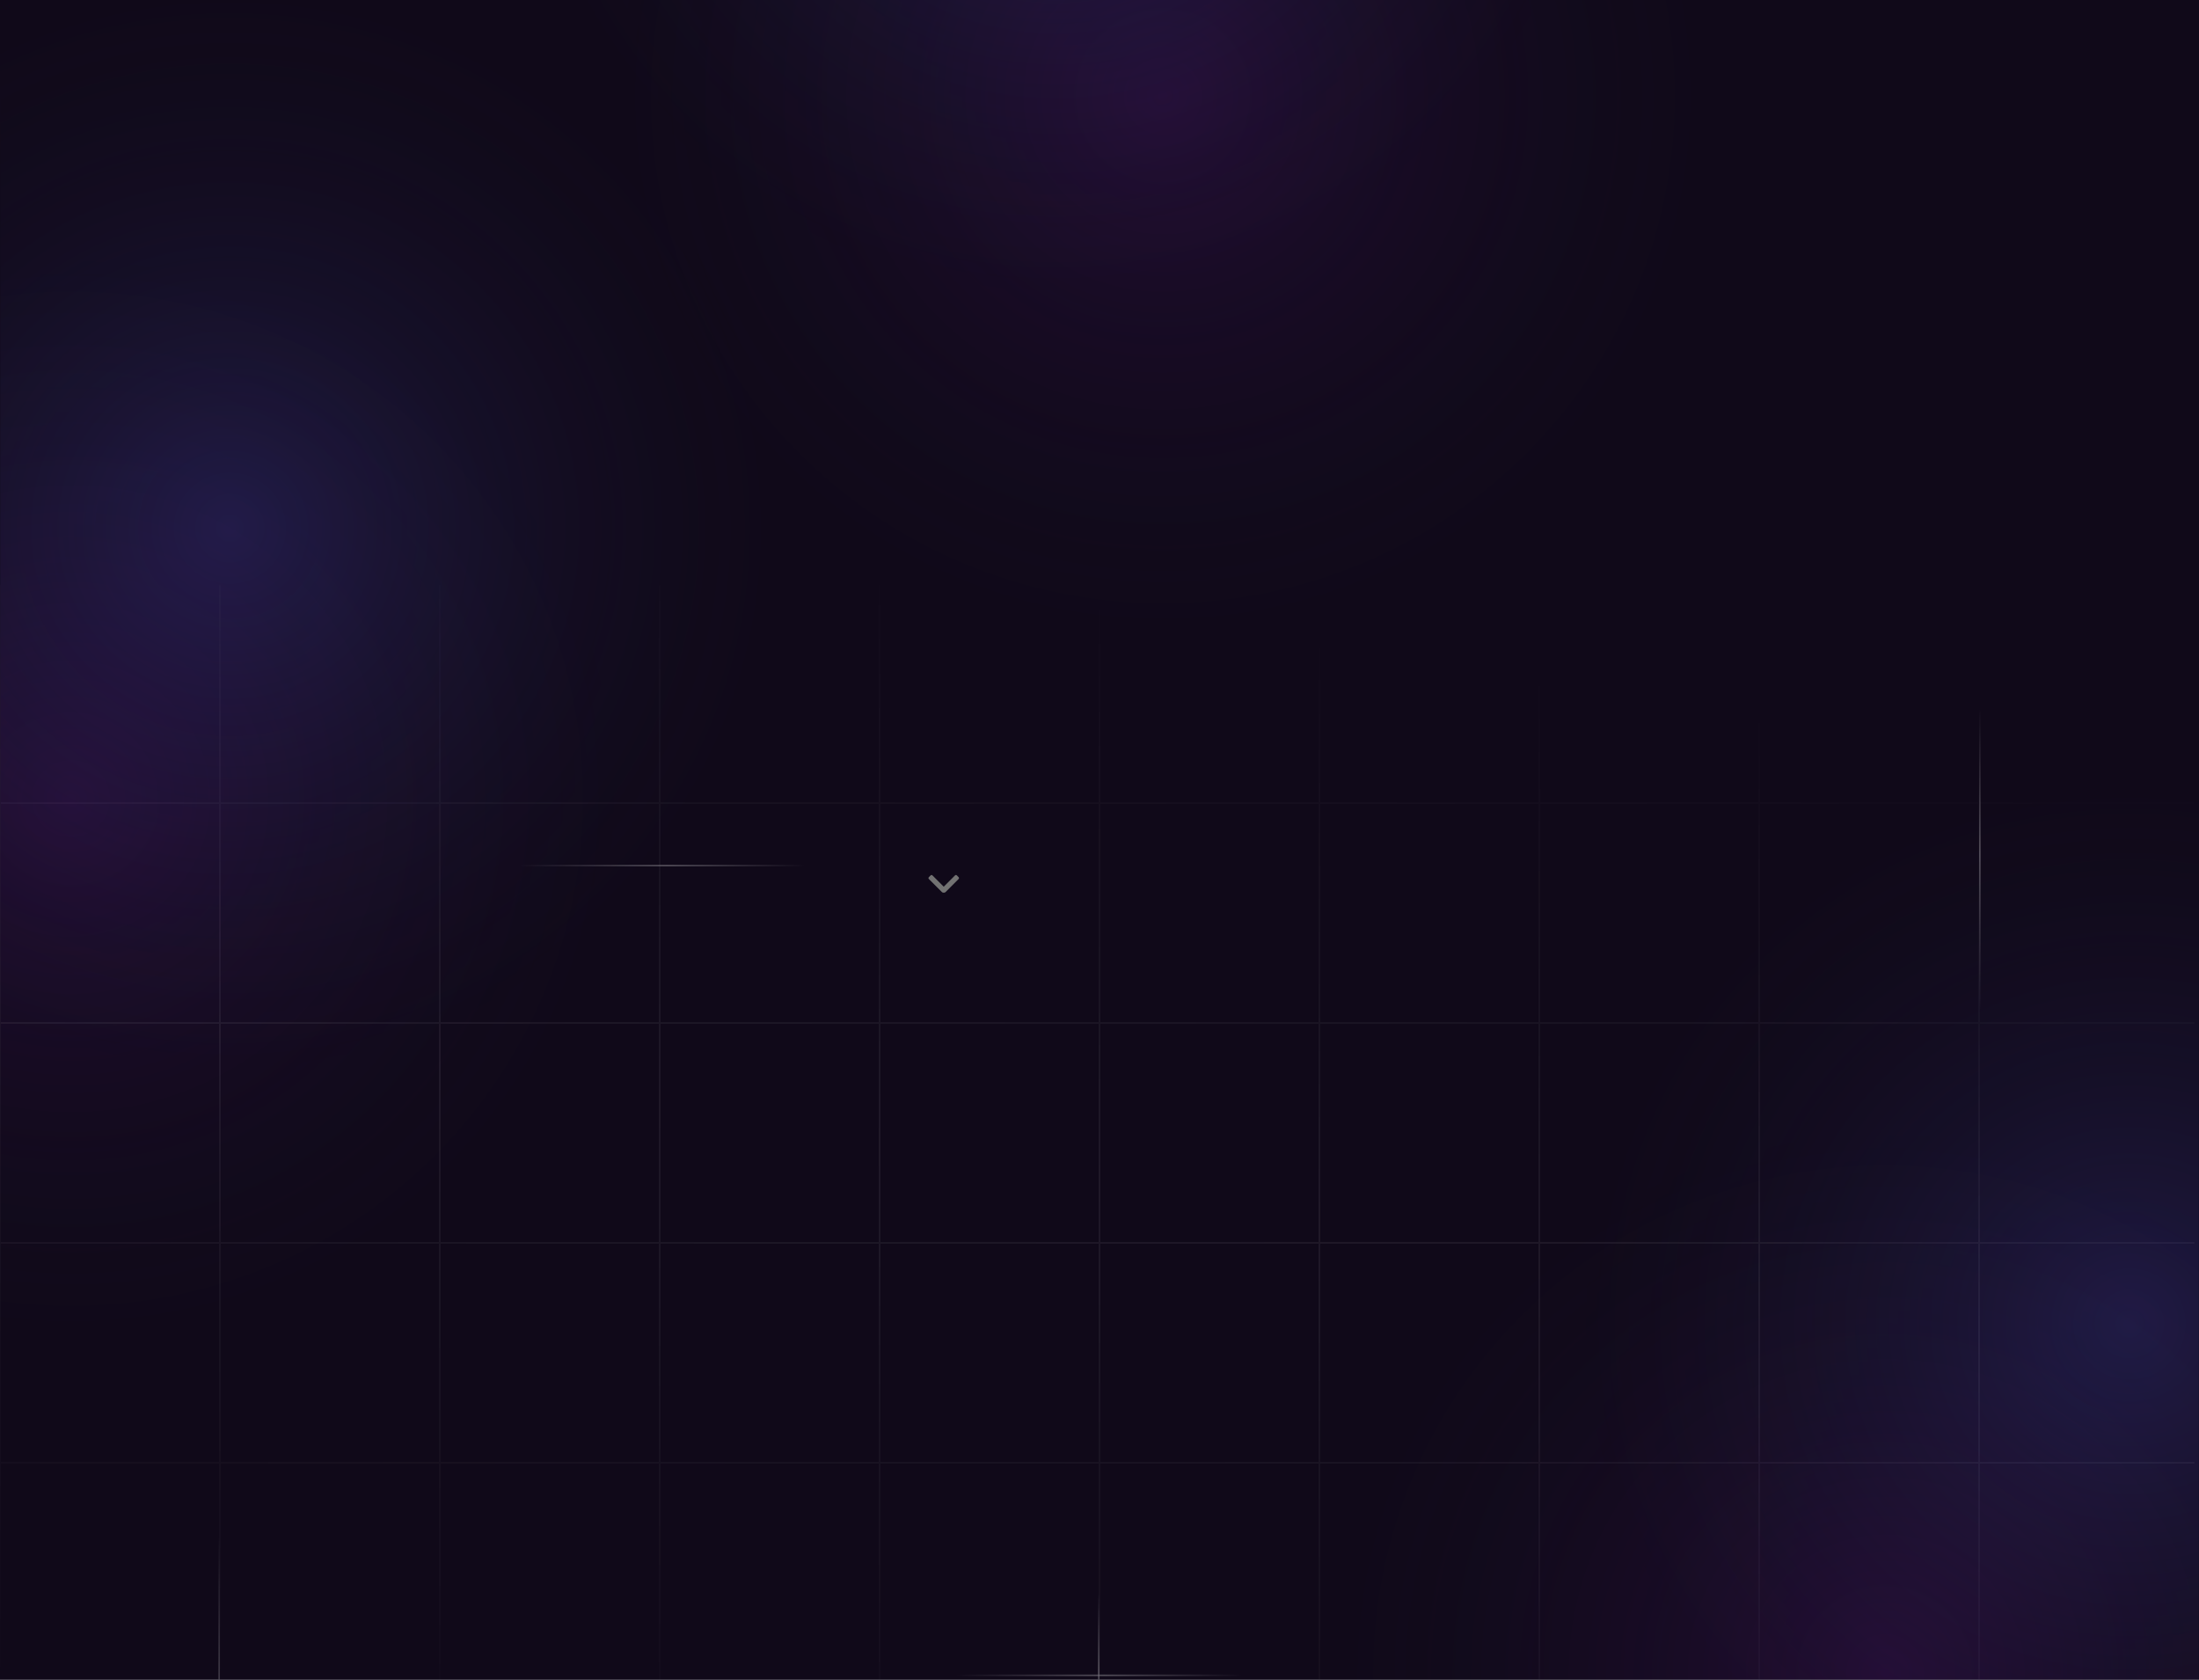 <svg width="1440" height="1100" viewBox="0 0 1440 1100" fill="none" xmlns="http://www.w3.org/2000/svg">
<rect x="0" y="0" width="1440" height="1100" fill="#333333" stroke="none"/>
<g clip-path="url(#clip0_5754_2600)">
<rect width="1440" height="1100" fill="#F4F5F9"/>
<g clip-path="url(#clip1_5754_2600)">
<rect width="1440" height="1102" fill="#100919"/>
<mask id="mask0_5754_2600" style="mask-type:alpha" maskUnits="userSpaceOnUse" x="0" y="-1951" width="1440" height="4752">
<rect y="-1951" width="1440" height="4752" fill="#D9D9D9"/>
</mask>
<g mask="url(#mask0_5754_2600)">
<g opacity="0.45">
<line opacity="0.8" x1="143.5" y1="992.02" x2="143.5" y2="1234.53" stroke="url(#paint0_linear_5754_2600)" stroke-opacity="0.8"/>
<line x1="1296.5" y1="452.681" x2="1296.5" y2="662.353" stroke="url(#paint1_linear_5754_2600)" stroke-opacity="0.8"/>
<line x1="719.5" y1="1036.91" x2="719.5" y2="1149.32" stroke="url(#paint2_linear_5754_2600)" stroke-opacity="0.8"/>
<line x1="824" y1="1097.11" x2="626" y2="1097.11" stroke="url(#paint3_linear_5754_2600)" stroke-opacity="0.8"/>
<line x1="538" y1="566.859" x2="340" y2="566.859" stroke="url(#paint4_linear_5754_2600)" stroke-opacity="0.8"/>
<g opacity="0.2">
<mask id="mask1_5754_2600" style="mask-type:alpha" maskUnits="userSpaceOnUse" x="-1" y="383" width="1438" height="871">
<rect width="1438" height="870.268" transform="matrix(-1 0 0 1 1437 383.211)" fill="url(#paint5_linear_5754_2600)"/>
</mask>
<g mask="url(#mask1_5754_2600)">
<rect width="144" height="144" transform="matrix(-1 0 0 1 1440 381.948)" stroke="white"/>
<rect width="144" height="144" transform="matrix(-1 0 0 1 1296 381.948)" stroke="white"/>
<rect width="144" height="144" transform="matrix(-1 0 0 1 1152 381.948)" stroke="white"/>
<rect width="144" height="144" transform="matrix(-1 0 0 1 1008 381.948)" stroke="white"/>
<rect width="144" height="144" transform="matrix(-1 0 0 1 864 381.948)" stroke="white"/>
<rect width="144" height="144" transform="matrix(-1 0 0 1 720 381.948)" stroke="white"/>
<rect width="144" height="144" transform="matrix(-1 0 0 1 576 381.948)" stroke="white"/>
<rect width="144" height="144" transform="matrix(-1 0 0 1 432 381.948)" stroke="white"/>
<rect width="144" height="144" transform="matrix(-1 0 0 1 288 381.948)" stroke="white"/>
<rect width="144" height="144" transform="matrix(-1 0 0 1 144 381.948)" stroke="white"/>
<rect width="144" height="144" transform="matrix(-1 0 0 1 1440 525.948)" stroke="white"/>
<rect width="144" height="144" transform="matrix(-1 0 0 1 1296 525.948)" stroke="white"/>
<rect width="144" height="144" transform="matrix(-1 0 0 1 1152 525.948)" stroke="white"/>
<rect width="144" height="144" transform="matrix(-1 0 0 1 1008 525.948)" stroke="white"/>
<rect width="144" height="144" transform="matrix(-1 0 0 1 864 525.948)" stroke="white"/>
<rect width="144" height="144" transform="matrix(-1 0 0 1 720 525.948)" stroke="white"/>
<rect width="144" height="144" transform="matrix(-1 0 0 1 576 525.948)" stroke="white"/>
<rect width="144" height="144" transform="matrix(-1 0 0 1 432 525.948)" stroke="white"/>
<rect width="144" height="144" transform="matrix(-1 0 0 1 288 525.948)" stroke="white"/>
<rect width="144" height="144" transform="matrix(-1 0 0 1 144 525.948)" stroke="white"/>
<rect width="144" height="144" transform="matrix(-1 0 0 1 1440 669.948)" stroke="white"/>
<rect width="144" height="144" transform="matrix(-1 0 0 1 1296 669.948)" stroke="white"/>
<rect width="144" height="144" transform="matrix(-1 0 0 1 1152 669.948)" stroke="white"/>
<rect width="144" height="144" transform="matrix(-1 0 0 1 1008 669.948)" stroke="white"/>
<rect width="144" height="144" transform="matrix(-1 0 0 1 864 669.948)" stroke="white"/>
<rect width="144" height="144" transform="matrix(-1 0 0 1 720 669.948)" stroke="white"/>
<rect width="144" height="144" transform="matrix(-1 0 0 1 576 669.948)" stroke="white"/>
<rect width="144" height="144" transform="matrix(-1 0 0 1 432 669.948)" stroke="white"/>
<rect width="144" height="144" transform="matrix(-1 0 0 1 288 669.948)" stroke="white"/>
<rect width="144" height="144" transform="matrix(-1 0 0 1 144 669.948)" stroke="white"/>
<rect width="144" height="144" transform="matrix(-1 0 0 1 1440 813.948)" stroke="white"/>
<rect width="144" height="144" transform="matrix(-1 0 0 1 1296 813.948)" stroke="white"/>
<rect width="144" height="144" transform="matrix(-1 0 0 1 1152 813.948)" stroke="white"/>
<rect width="144" height="144" transform="matrix(-1 0 0 1 1008 813.948)" stroke="white"/>
<rect width="144" height="144" transform="matrix(-1 0 0 1 864 813.948)" stroke="white"/>
<rect width="144" height="144" transform="matrix(-1 0 0 1 720 813.948)" stroke="white"/>
<rect width="144" height="144" transform="matrix(-1 0 0 1 576 813.948)" stroke="white"/>
<rect width="144" height="144" transform="matrix(-1 0 0 1 432 813.948)" stroke="white"/>
<rect width="144" height="144" transform="matrix(-1 0 0 1 288 813.948)" stroke="white"/>
<rect width="144" height="144" transform="matrix(-1 0 0 1 144 813.948)" stroke="white"/>
<rect width="144" height="144" transform="matrix(-1 0 0 1 1440 957.948)" stroke="white"/>
<rect width="144" height="144" transform="matrix(-1 0 0 1 1296 957.948)" stroke="white"/>
<rect width="144" height="144" transform="matrix(-1 0 0 1 1152 957.948)" stroke="white"/>
<rect width="144" height="144" transform="matrix(-1 0 0 1 1008 957.948)" stroke="white"/>
<rect width="144" height="144" transform="matrix(-1 0 0 1 864 957.948)" stroke="white"/>
<rect width="144" height="144" transform="matrix(-1 0 0 1 720 957.948)" stroke="white"/>
<rect width="144" height="144" transform="matrix(-1 0 0 1 576 957.948)" stroke="white"/>
<rect width="144" height="144" transform="matrix(-1 0 0 1 432 957.948)" stroke="white"/>
<rect width="144" height="144" transform="matrix(-1 0 0 1 288 957.948)" stroke="white"/>
<rect width="144" height="144" transform="matrix(-1 0 0 1 144 957.948)" stroke="white"/>
</g>
</g>
</g>
<ellipse opacity="0.17" cx="1234.5" cy="1096.11" rx="359.5" ry="357.693" fill="url(#paint6_radial_5754_2600)"/>
<ellipse opacity="0.2" cx="1394.5" cy="867.267" rx="359.5" ry="357.693" fill="url(#paint7_radial_5754_2600)"/>
<ellipse opacity="0.17" cx="46.5" cy="523.005" rx="359.5" ry="357.693" fill="url(#paint8_radial_5754_2600)"/>
<ellipse opacity="0.2" cx="150.5" cy="345.9" rx="359.5" ry="357.693" fill="url(#paint9_radial_5754_2600)"/>
<ellipse opacity="0.17" cx="761.5" cy="62.332" rx="359.5" ry="357.693" fill="url(#paint10_radial_5754_2600)"/>
<ellipse opacity="0.2" cx="691.5" cy="-163.528" rx="359.5" ry="357.693" fill="url(#paint11_radial_5754_2600)"/>
</g>
</g>
<path d="M619.196 584.18C618.962 584.414 618.645 584.546 618.313 584.546L617.68 584.546C617.349 584.543 617.033 584.411 616.796 584.18L608.246 575.613C608.089 575.457 608 575.244 608 575.021C608 574.799 608.089 574.586 608.246 574.43L609.43 573.246C609.583 573.09 609.794 573.001 610.013 573.001C610.233 573.001 610.443 573.09 610.596 573.246L617.996 580.663L625.396 573.246C625.553 573.089 625.766 573 625.988 573C626.21 573 626.423 573.089 626.58 573.246L627.746 574.43C627.904 574.586 627.993 574.799 627.993 575.021C627.993 575.244 627.904 575.457 627.746 575.613L619.196 584.18Z" fill="#727272"/>
</g>
<defs>
<linearGradient id="paint0_linear_5754_2600" x1="142.999" y1="1234.53" x2="143" y2="1004.89" gradientUnits="userSpaceOnUse">
<stop stop-color="white" stop-opacity="0"/>
<stop offset="0.516" stop-color="white" stop-opacity="0.761"/>
<stop offset="1" stop-color="white" stop-opacity="0"/>
</linearGradient>
<linearGradient id="paint1_linear_5754_2600" x1="1296" y1="662.353" x2="1296" y2="463.811" gradientUnits="userSpaceOnUse">
<stop stop-color="white" stop-opacity="0"/>
<stop offset="0.516" stop-color="white" stop-opacity="0.761"/>
<stop offset="1" stop-color="white" stop-opacity="0"/>
</linearGradient>
<linearGradient id="paint2_linear_5754_2600" x1="718.999" y1="1149.32" x2="718.999" y2="1042.88" gradientUnits="userSpaceOnUse">
<stop stop-color="white" stop-opacity="0"/>
<stop offset="0.516" stop-color="white" stop-opacity="0.761"/>
<stop offset="1" stop-color="white" stop-opacity="0"/>
</linearGradient>
<linearGradient id="paint3_linear_5754_2600" x1="626" y1="1096.61" x2="813.49" y2="1096.61" gradientUnits="userSpaceOnUse">
<stop stop-color="white" stop-opacity="0"/>
<stop offset="0.516" stop-color="white" stop-opacity="0.761"/>
<stop offset="1" stop-color="white" stop-opacity="0"/>
</linearGradient>
<linearGradient id="paint4_linear_5754_2600" x1="340" y1="566.359" x2="527.49" y2="566.359" gradientUnits="userSpaceOnUse">
<stop stop-color="white" stop-opacity="0"/>
<stop offset="0.516" stop-color="white" stop-opacity="0.761"/>
<stop offset="1" stop-color="white" stop-opacity="0"/>
</linearGradient>
<linearGradient id="paint5_linear_5754_2600" x1="623" y1="15.774" x2="765.315" y2="845.869" gradientUnits="userSpaceOnUse">
<stop stop-color="white" stop-opacity="0"/>
<stop offset="0.458" stop-color="white" stop-opacity="0.71"/>
<stop offset="1" stop-color="#D9D9D9" stop-opacity="0"/>
</linearGradient>
<radialGradient id="paint6_radial_5754_2600" cx="0" cy="0" r="1" gradientUnits="userSpaceOnUse" gradientTransform="translate(1234.5 1096.11) rotate(90) scale(357.693 359.5)">
<stop stop-color="#821DB6"/>
<stop offset="1" stop-color="#252D47" stop-opacity="0"/>
</radialGradient>
<radialGradient id="paint7_radial_5754_2600" cx="0" cy="0" r="1" gradientUnits="userSpaceOnUse" gradientTransform="translate(1394.5 867.267) rotate(90) scale(357.693 359.5)">
<stop stop-color="#5A5BED"/>
<stop offset="1" stop-color="#252D47" stop-opacity="0"/>
</radialGradient>
<radialGradient id="paint8_radial_5754_2600" cx="0" cy="0" r="1" gradientUnits="userSpaceOnUse" gradientTransform="translate(46.5 523.005) rotate(90) scale(357.693 359.5)">
<stop stop-color="#821DB6"/>
<stop offset="1" stop-color="#252D47" stop-opacity="0"/>
</radialGradient>
<radialGradient id="paint9_radial_5754_2600" cx="0" cy="0" r="1" gradientUnits="userSpaceOnUse" gradientTransform="translate(150.5 345.9) rotate(90) scale(357.693 359.5)">
<stop stop-color="#5A5BED"/>
<stop offset="1" stop-color="#252D47" stop-opacity="0"/>
</radialGradient>
<radialGradient id="paint10_radial_5754_2600" cx="0" cy="0" r="1" gradientUnits="userSpaceOnUse" gradientTransform="translate(761.5 62.332) rotate(90) scale(357.693 359.5)">
<stop stop-color="#821DB6"/>
<stop offset="1" stop-color="#252D47" stop-opacity="0"/>
</radialGradient>
<radialGradient id="paint11_radial_5754_2600" cx="0" cy="0" r="1" gradientUnits="userSpaceOnUse" gradientTransform="translate(691.5 -163.528) rotate(90) scale(357.693 359.5)">
<stop stop-color="#5A5BED"/>
<stop offset="1" stop-color="#252D47" stop-opacity="0"/>
</radialGradient>
<clipPath id="clip0_5754_2600">
<rect width="1440" height="1100" fill="white"/>
</clipPath>
<clipPath id="clip1_5754_2600">
<rect width="1440" height="1102" fill="white"/>
</clipPath>
</defs>
</svg>
